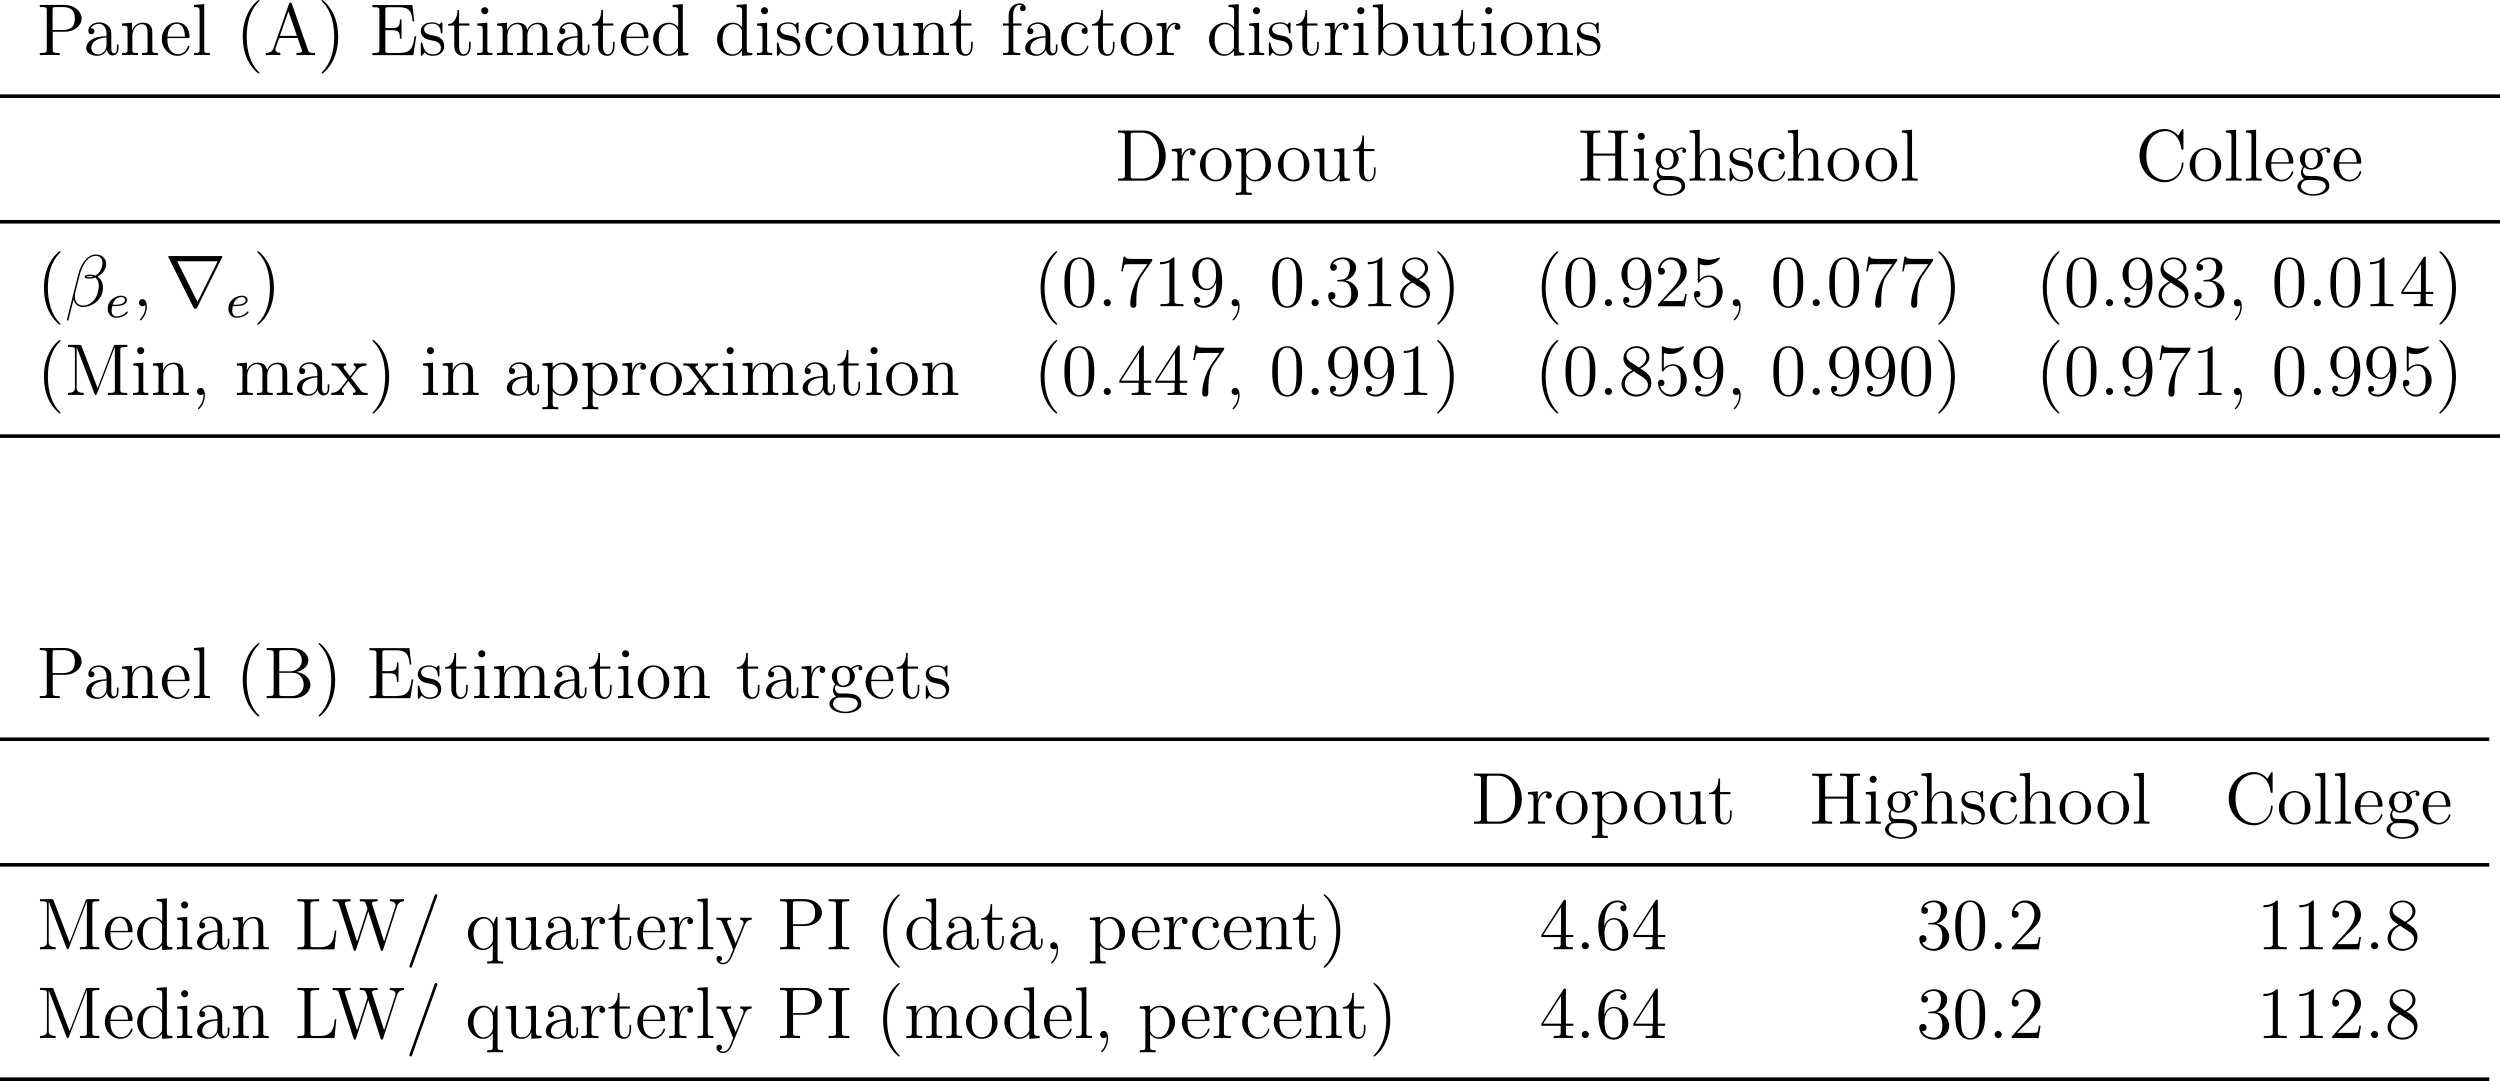 <?xml version='1.0' encoding='UTF-8'?>
<!-- This file was generated by dvisvgm 3.0.3 -->
<svg version='1.1' xmlns='http://www.w3.org/2000/svg' xmlns:xlink='http://www.w3.org/1999/xlink' width='569.528pt' height='246.258pt' viewBox='8.369 98.053 569.528 246.258'>
<defs>
<path id='g13-114' d='M9.385-8.07C9.385-8.165 9.313-8.165 9.122-8.165H.825C.634-8.165 .562-8.165 .562-8.07C.562-8.07 .562-8.034 .622-7.926L4.663 .179C4.746 .335 4.77 .395 4.973 .395S5.2 .335 5.284 .179L9.325-7.926C9.385-8.034 9.385-8.07 9.385-8.07ZM8.608-7.317L5.332-.729H5.32L2.032-7.317H8.608Z'/>
<path id='g15-101' d='M3.674-.829C3.674-.901 3.595-.956 3.547-.956S3.475-.933 3.435-.885C2.805-.143 1.913-.143 1.777-.143C1.196-.143 1.02-.638 1.02-1.084C1.02-1.323 1.092-1.682 1.124-1.817H1.602C1.777-1.817 2.375-1.825 2.798-1.977C3.491-2.216 3.515-2.694 3.515-2.813C3.515-3.26 3.092-3.515 2.574-3.515C1.674-3.515 .391-2.805 .391-1.395C.391-.582 .885 .08 1.761 .08C3.005 .08 3.674-.717 3.674-.829ZM3.196-2.813C3.196-2.04 1.889-2.04 1.554-2.04H1.188C1.443-3.013 2.168-3.292 2.574-3.292C2.893-3.292 3.196-3.132 3.196-2.813Z'/>
<path id='g16-12' d='M6.133-2.236C6.205-2.499 6.229-2.762 6.229-3.013C6.229-3.479 6.121-3.921 5.882-4.28C5.738-4.495 5.571-4.686 5.356-4.818C5.487-4.89 5.619-4.973 5.738-5.069C6.217-5.428 6.563-5.918 6.695-6.444C6.731-6.587 6.755-6.743 6.755-6.886C6.755-7.245 6.635-7.58 6.42-7.843C6.109-8.225 5.619-8.428 5.057-8.428C3.646-8.428 2.594-6.791 2.2-5.165L.347 2.2C.347 2.283 .395 2.319 .442 2.319H.514C.562 2.319 .598 2.295 .61 2.248L1.447-1.112C1.614-.383 2.152 .12 2.977 .12C3.646 .12 4.352-.108 4.961-.562C5.535-.992 5.978-1.602 6.133-2.236ZM5.392-2.283C5.26-1.722 4.985-1.16 4.519-.741C4.077-.335 3.515-.108 2.977-.108C2.128-.108 1.65-.777 1.65-1.626C1.65-1.817 1.674-2.02 1.722-2.236L2.451-5.129C2.821-6.635 3.742-8.201 5.057-8.201C5.464-8.201 5.798-8.022 5.99-7.711C6.097-7.532 6.145-7.317 6.145-7.089C6.145-6.898 6.109-6.695 6.061-6.492C5.942-6.037 5.738-5.583 5.356-5.236C5.26-5.153 5.141-5.069 5.033-4.997C4.794-5.093 4.531-5.141 4.244-5.141C3.838-5.141 3.347-5.141 3.276-4.854C3.276-4.818 3.264-4.77 3.264-4.77C3.264-4.507 3.73-4.507 4.125-4.507C4.411-4.507 4.71-4.555 4.997-4.663C5.165-4.531 5.296-4.364 5.38-4.172C5.499-3.921 5.547-3.634 5.547-3.335C5.547-3.001 5.487-2.642 5.392-2.283ZM4.686-4.83C4.507-4.77 4.316-4.734 4.136-4.734C3.885-4.734 3.515-4.734 3.539-4.806C3.563-4.914 3.945-4.914 4.232-4.914C4.4-4.914 4.543-4.89 4.686-4.83Z'/>
<path id='g16-59' d='M2.331 .048C2.331-.646 2.104-1.16 1.614-1.16C1.231-1.16 1.04-.849 1.04-.586S1.219 0 1.626 0C1.781 0 1.913-.048 2.02-.155C2.044-.179 2.068-.179 2.068-.179S2.092-.012 2.092 .048C2.092 .442 2.02 1.219 1.327 1.997C1.196 2.14 1.196 2.188 1.196 2.188C1.196 2.248 1.255 2.307 1.315 2.307C1.411 2.307 2.331 1.423 2.331 .048Z'/>
<path id='g19-40' d='M3.885 2.905C3.885 2.869 3.885 2.845 3.682 2.642C2.487 1.435 1.817-.538 1.817-2.977C1.817-5.296 2.379-7.293 3.766-8.703C3.885-8.811 3.885-8.835 3.885-8.871C3.885-8.942 3.826-8.966 3.778-8.966C3.622-8.966 2.642-8.106 2.056-6.934C1.447-5.727 1.172-4.447 1.172-2.977C1.172-1.913 1.339-.49 1.961 .789C2.666 2.224 3.646 3.001 3.778 3.001C3.826 3.001 3.885 2.977 3.885 2.905Z'/>
<path id='g19-41' d='M3.371-2.977C3.371-3.885 3.252-5.368 2.582-6.755C1.877-8.189 .897-8.966 .765-8.966C.717-8.966 .658-8.942 .658-8.871C.658-8.835 .658-8.811 .861-8.608C2.056-7.4 2.726-5.428 2.726-2.989C2.726-.669 2.164 1.327 .777 2.738C.658 2.845 .658 2.869 .658 2.905C.658 2.977 .717 3.001 .765 3.001C.921 3.001 1.901 2.14 2.487 .968C3.096-.251 3.371-1.542 3.371-2.977Z'/>
<use id='g37-40' xlink:href='#g34-40' transform='scale(.833)'/>
<use id='g37-41' xlink:href='#g34-41' transform='scale(.833)'/>
<use id='g37-44' xlink:href='#g34-44' transform='scale(.833)'/>
<use id='g37-46' xlink:href='#g34-46' transform='scale(.833)'/>
<use id='g37-47' xlink:href='#g34-47' transform='scale(.833)'/>
<use id='g37-48' xlink:href='#g34-48' transform='scale(.833)'/>
<use id='g37-49' xlink:href='#g34-49' transform='scale(.833)'/>
<use id='g37-50' xlink:href='#g34-50' transform='scale(.833)'/>
<use id='g37-51' xlink:href='#g34-51' transform='scale(.833)'/>
<use id='g37-52' xlink:href='#g34-52' transform='scale(.833)'/>
<use id='g37-53' xlink:href='#g34-53' transform='scale(.833)'/>
<use id='g37-54' xlink:href='#g34-54' transform='scale(.833)'/>
<use id='g37-55' xlink:href='#g34-55' transform='scale(.833)'/>
<use id='g37-56' xlink:href='#g34-56' transform='scale(.833)'/>
<use id='g37-57' xlink:href='#g34-57' transform='scale(.833)'/>
<use id='g37-65' xlink:href='#g34-65' transform='scale(.833)'/>
<use id='g37-66' xlink:href='#g34-66' transform='scale(.833)'/>
<use id='g37-67' xlink:href='#g34-67' transform='scale(.833)'/>
<use id='g37-68' xlink:href='#g34-68' transform='scale(.833)'/>
<use id='g37-69' xlink:href='#g34-69' transform='scale(.833)'/>
<use id='g37-72' xlink:href='#g34-72' transform='scale(.833)'/>
<use id='g37-73' xlink:href='#g34-73' transform='scale(.833)'/>
<use id='g37-76' xlink:href='#g34-76' transform='scale(.833)'/>
<use id='g37-77' xlink:href='#g34-77' transform='scale(.833)'/>
<use id='g37-80' xlink:href='#g34-80' transform='scale(.833)'/>
<use id='g37-87' xlink:href='#g34-87' transform='scale(.833)'/>
<use id='g37-97' xlink:href='#g34-97' transform='scale(.833)'/>
<use id='g37-98' xlink:href='#g34-98' transform='scale(.833)'/>
<use id='g37-99' xlink:href='#g34-99' transform='scale(.833)'/>
<use id='g37-100' xlink:href='#g34-100' transform='scale(.833)'/>
<use id='g37-101' xlink:href='#g34-101' transform='scale(.833)'/>
<use id='g37-102' xlink:href='#g34-102' transform='scale(.833)'/>
<use id='g37-103' xlink:href='#g34-103' transform='scale(.833)'/>
<use id='g37-104' xlink:href='#g34-104' transform='scale(.833)'/>
<use id='g37-105' xlink:href='#g34-105' transform='scale(.833)'/>
<use id='g37-108' xlink:href='#g34-108' transform='scale(.833)'/>
<use id='g37-109' xlink:href='#g34-109' transform='scale(.833)'/>
<use id='g37-110' xlink:href='#g34-110' transform='scale(.833)'/>
<use id='g37-111' xlink:href='#g34-111' transform='scale(.833)'/>
<use id='g37-112' xlink:href='#g34-112' transform='scale(.833)'/>
<use id='g37-113' xlink:href='#g34-113' transform='scale(.833)'/>
<use id='g37-114' xlink:href='#g34-114' transform='scale(.833)'/>
<use id='g37-115' xlink:href='#g34-115' transform='scale(.833)'/>
<use id='g37-116' xlink:href='#g34-116' transform='scale(.833)'/>
<use id='g37-117' xlink:href='#g34-117' transform='scale(.833)'/>
<use id='g37-120' xlink:href='#g34-120' transform='scale(.833)'/>
<use id='g37-121' xlink:href='#g34-121' transform='scale(.833)'/>
<path id='g34-40' d='M4.663 3.486C4.663 3.443 4.663 3.414 4.419 3.171C2.984 1.722 2.181-.646 2.181-3.572C2.181-6.355 2.855-8.751 4.519-10.444C4.663-10.573 4.663-10.602 4.663-10.645C4.663-10.731 4.591-10.76 4.533-10.76C4.347-10.76 3.171-9.727 2.468-8.321C1.736-6.872 1.406-5.337 1.406-3.572C1.406-2.295 1.607-.588 2.353 .947C3.199 2.668 4.376 3.601 4.533 3.601C4.591 3.601 4.663 3.572 4.663 3.486Z'/>
<path id='g34-41' d='M4.046-3.572C4.046-4.663 3.902-6.441 3.099-8.106C2.252-9.827 1.076-10.76 .918-10.76C.861-10.76 .789-10.731 .789-10.645C.789-10.602 .789-10.573 1.033-10.329C2.468-8.88 3.271-6.513 3.271-3.587C3.271-.803 2.597 1.592 .933 3.285C.789 3.414 .789 3.443 .789 3.486C.789 3.572 .861 3.601 .918 3.601C1.105 3.601 2.281 2.568 2.984 1.162C3.716-.301 4.046-1.851 4.046-3.572Z'/>
<path id='g34-44' d='M2.798 .057C2.798-.832 2.496-1.392 1.937-1.392C1.521-1.392 1.248-1.076 1.248-.703C1.248-.316 1.521 0 1.951 0C2.166 0 2.324-.1 2.41-.172C2.453-.215 2.482-.215 2.482-.215S2.511-.014 2.511 .057C2.511 .976 2.138 1.836 1.506 2.496C1.449 2.539 1.435 2.568 1.435 2.625C1.435 2.697 1.506 2.769 1.578 2.769C1.707 2.769 2.798 1.707 2.798 .057Z'/>
<path id='g34-46' d='M2.64-.703C2.64-1.09 2.31-1.392 1.951-1.392C1.535-1.392 1.248-1.062 1.248-.703C1.248-.273 1.607 0 1.937 0C2.324 0 2.64-.301 2.64-.703Z'/>
<path id='g34-47' d='M6.241-10.487C6.241-10.674 6.097-10.76 5.982-10.76C5.796-10.76 5.753-10.631 5.681-10.444L.846 3.07C.775 3.257 .775 3.314 .775 3.314C.775 3.472 .889 3.587 1.047 3.587C1.234 3.587 1.277 3.443 1.334 3.285L6.169-10.243C6.241-10.43 6.241-10.487 6.241-10.487Z'/>
<path id='g34-48' d='M6.427-4.591C6.427-5.782 6.355-6.944 5.839-8.034C5.251-9.225 4.218-9.54 3.515-9.54C2.683-9.54 1.664-9.124 1.133-7.933C.732-7.03 .588-6.14 .588-4.591C.588-3.199 .689-2.152 1.205-1.133C1.765-.043 2.754 .301 3.5 .301C4.749 .301 5.466-.445 5.882-1.277C6.398-2.353 6.427-3.759 6.427-4.591ZM5.337-4.763C5.337-3.802 5.337-2.711 5.179-1.836C4.906-.258 4.003 .014 3.5 .014C3.041 .014 2.109-.244 1.836-1.808C1.679-2.668 1.679-3.759 1.679-4.763C1.679-5.939 1.679-7.001 1.908-7.847C2.152-8.809 2.884-9.253 3.5-9.253C4.046-9.253 4.878-8.923 5.15-7.69C5.337-6.872 5.337-5.738 5.337-4.763Z'/>
<path id='g34-49' d='M5.882 0V-.416H5.437C4.175-.416 4.132-.588 4.132-1.105V-9.196C4.132-9.526 4.132-9.54 3.845-9.54C3.5-9.153 2.783-8.622 1.306-8.622V-8.206C1.635-8.206 2.353-8.206 3.142-8.579V-1.105C3.142-.588 3.099-.416 1.836-.416H1.392V0C1.779-.029 3.171-.029 3.644-.029S5.495-.029 5.882 0Z'/>
<path id='g34-50' d='M6.312-2.41H5.997C5.954-2.166 5.839-1.377 5.695-1.148C5.595-1.019 4.777-1.019 4.347-1.019H1.693C2.08-1.349 2.955-2.267 3.328-2.611C5.509-4.619 6.312-5.365 6.312-6.786C6.312-8.436 5.007-9.54 3.343-9.54S.703-8.12 .703-6.886C.703-6.155 1.334-6.155 1.377-6.155C1.679-6.155 2.052-6.37 2.052-6.829C2.052-7.23 1.779-7.503 1.377-7.503C1.248-7.503 1.219-7.503 1.176-7.489C1.449-8.464 2.224-9.124 3.156-9.124C4.376-9.124 5.122-8.106 5.122-6.786C5.122-5.566 4.419-4.505 3.601-3.587L.703-.344V0H5.939L6.312-2.41Z'/>
<path id='g34-51' d='M6.427-2.453C6.427-3.773 5.365-4.806 3.988-5.05C5.236-5.409 6.04-6.456 6.04-7.575C6.04-8.708 4.863-9.54 3.472-9.54C2.037-9.54 .976-8.665 .976-7.618C.976-7.044 1.42-6.929 1.635-6.929C1.937-6.929 2.281-7.144 2.281-7.575C2.281-8.034 1.937-8.235 1.621-8.235C1.535-8.235 1.506-8.235 1.463-8.22C2.008-9.196 3.357-9.196 3.429-9.196C3.902-9.196 4.835-8.981 4.835-7.575C4.835-7.302 4.792-6.499 4.376-5.882C3.945-5.251 3.457-5.208 3.07-5.193L2.64-5.15C2.396-5.136 2.338-5.122 2.338-4.992C2.338-4.849 2.41-4.849 2.668-4.849H3.328C4.548-4.849 5.093-3.845 5.093-2.468C5.093-.588 4.117-.086 3.414-.086C2.726-.086 1.549-.416 1.133-1.363C1.592-1.291 2.008-1.549 2.008-2.066C2.008-2.482 1.707-2.769 1.306-2.769C.961-2.769 .588-2.568 .588-2.023C.588-.746 1.865 .301 3.457 .301C5.165 .301 6.427-1.004 6.427-2.453Z'/>
<path id='g34-52' d='M6.628-2.396V-2.812H5.179V-9.339C5.179-9.612 5.179-9.684 4.978-9.684C4.863-9.684 4.82-9.684 4.706-9.512L.387-2.812V-2.396H4.16V-1.09C4.16-.56 4.132-.416 3.084-.416H2.798V0C3.127-.029 4.261-.029 4.663-.029S6.212-.029 6.542 0V-.416H6.255C5.222-.416 5.179-.56 5.179-1.09V-2.396H6.628ZM4.232-2.812H.746L4.232-8.22V-2.812Z'/>
<path id='g34-53' d='M6.312-2.884C6.312-4.591 5.165-6.011 3.658-6.011C2.841-6.011 2.209-5.652 1.836-5.251V-8.22C2.453-8.02 2.955-8.005 3.113-8.005C4.734-8.005 5.767-9.196 5.767-9.397C5.767-9.454 5.738-9.526 5.652-9.526C5.652-9.526 5.595-9.526 5.466-9.468C4.663-9.124 3.974-9.081 3.601-9.081C2.654-9.081 1.98-9.368 1.707-9.483C1.607-9.526 1.564-9.526 1.564-9.526C1.449-9.526 1.449-9.44 1.449-9.21V-4.949C1.449-4.691 1.449-4.605 1.621-4.605C1.693-4.605 1.707-4.619 1.851-4.792C2.252-5.38 2.927-5.724 3.644-5.724C4.404-5.724 4.777-5.021 4.892-4.777C5.136-4.218 5.15-3.515 5.15-2.97S5.15-1.607 4.749-.961C4.433-.445 3.873-.086 3.242-.086C2.295-.086 1.363-.732 1.105-1.779C1.176-1.75 1.262-1.736 1.334-1.736C1.578-1.736 1.965-1.879 1.965-2.367C1.965-2.769 1.693-2.998 1.334-2.998C1.076-2.998 .703-2.869 .703-2.31C.703-1.09 1.679 .301 3.271 .301C4.892 .301 6.312-1.062 6.312-2.884Z'/>
<path id='g34-54' d='M6.427-2.927C6.427-4.835 5.093-6.111 3.658-6.111C2.381-6.111 1.908-5.007 1.765-4.605V-4.992C1.765-8.622 3.529-9.196 4.304-9.196C4.82-9.196 5.337-9.038 5.609-8.608C5.437-8.608 4.892-8.608 4.892-8.02C4.892-7.704 5.107-7.431 5.48-7.431C5.839-7.431 6.083-7.647 6.083-8.063C6.083-8.809 5.538-9.54 4.29-9.54C2.482-9.54 .588-7.69 .588-4.533C.588-.588 2.31 .301 3.529 .301C5.093 .301 6.427-1.062 6.427-2.927ZM5.251-2.941C5.251-2.209 5.251-1.564 4.978-1.019C4.619-.33 4.103-.086 3.529-.086C2.625-.086 2.195-.889 2.066-1.191C1.937-1.564 1.793-2.267 1.793-3.271C1.793-4.404 2.31-5.825 3.601-5.825C4.39-5.825 4.806-5.294 5.021-4.806C5.251-4.275 5.251-3.558 5.251-2.941Z'/>
<path id='g34-55' d='M6.814-8.909V-9.239H3.357C1.621-9.239 1.592-9.425 1.535-9.698H1.219L.775-6.829H1.09C1.133-7.087 1.262-7.976 1.449-8.134C1.564-8.22 2.64-8.22 2.841-8.22H5.882L4.361-6.04C3.974-5.48 2.525-3.127 2.525-.43C2.525-.273 2.525 .301 3.113 .301C3.716 .301 3.716-.258 3.716-.445V-1.162C3.716-3.3 4.06-4.964 4.734-5.925L6.814-8.909Z'/>
<path id='g34-56' d='M6.427-2.381C6.427-3.845 5.394-4.49 4.275-5.179C4.992-5.566 6.04-6.226 6.04-7.431C6.04-8.679 4.835-9.54 3.515-9.54C2.095-9.54 .976-8.493 .976-7.187C.976-6.7 1.119-6.212 1.521-5.724C1.679-5.538 1.693-5.523 2.697-4.82C1.306-4.175 .588-3.214 .588-2.166C.588-.646 2.037 .301 3.5 .301C5.093 .301 6.427-.875 6.427-2.381ZM5.452-7.417C5.452-6.542 4.82-5.839 3.988-5.38L2.324-6.47C2.138-6.599 1.564-6.972 1.564-7.675C1.564-8.608 2.539-9.196 3.5-9.196C4.533-9.196 5.452-8.45 5.452-7.417ZM5.767-1.922C5.767-.832 4.663-.086 3.515-.086C2.295-.086 1.248-.976 1.248-2.166C1.248-3.285 2.066-4.189 2.998-4.619L4.734-3.486C5.107-3.242 5.767-2.798 5.767-1.922Z'/>
<path id='g34-57' d='M6.427-4.72C6.427-8.579 4.82-9.54 3.558-9.54C1.98-9.54 .588-8.22 .588-6.327S1.922-3.142 3.357-3.142C4.419-3.142 4.964-3.917 5.251-4.648V-4.175C5.251-.789 3.744-.086 2.884-.086C2.539-.086 1.779-.129 1.42-.631H1.506C1.607-.603 2.123-.689 2.123-1.219C2.123-1.535 1.908-1.808 1.535-1.808S.933-1.564 .933-1.191C.933-.301 1.65 .301 2.898 .301C4.691 .301 6.427-1.607 6.427-4.72ZM5.222-6.011C5.222-4.806 4.677-3.429 3.414-3.429C2.511-3.429 2.123-4.16 1.994-4.433C1.765-4.978 1.765-5.667 1.765-6.312C1.765-7.116 1.765-7.804 2.138-8.393C2.396-8.78 2.783-9.196 3.558-9.196C4.376-9.196 4.792-8.479 4.935-8.149C5.222-7.446 5.222-6.226 5.222-6.011Z'/>
<path id='g34-65' d='M10.071 0V-.416C9.139-.416 8.88-.416 8.679-1.004L5.552-9.985C5.495-10.157 5.466-10.243 5.265-10.243S5.036-10.2 4.964-9.971L1.965-1.392C1.765-.803 1.363-.43 .445-.416V0L1.822-.029C2.224-.029 2.912-.029 3.285 0V-.416C2.683-.43 2.324-.732 2.324-1.133C2.324-1.219 2.324-1.248 2.396-1.435L3.056-3.343H6.671L7.46-1.09C7.532-.918 7.532-.889 7.532-.846C7.532-.416 6.8-.416 6.441-.416V0C6.771-.029 7.905-.029 8.306-.029S9.741-.029 10.071 0ZM6.528-3.759H3.199L4.863-8.536L6.528-3.759Z'/>
<path id='g34-66' d='M9.153-2.625C9.153-3.787 8.106-4.935 6.398-5.122C7.761-5.38 8.751-6.298 8.751-7.374C8.751-8.608 7.503-9.798 5.624-9.798H.617V-9.382H.904C1.937-9.382 1.98-9.239 1.98-8.708V-1.09C1.98-.56 1.937-.416 .904-.416H.617V0H6.011C7.862 0 9.153-1.248 9.153-2.625ZM7.489-7.374C7.489-6.427 6.743-5.236 5.15-5.236H3.07V-8.809C3.07-9.282 3.099-9.382 3.73-9.382H5.538C6.972-9.382 7.489-8.149 7.489-7.374ZM7.847-2.64C7.847-1.478 6.972-.416 5.566-.416H3.73C3.099-.416 3.07-.516 3.07-.99V-4.949H5.753C7.13-4.949 7.847-3.744 7.847-2.64Z'/>
<path id='g34-67' d='M9.354-3.328C9.354-3.486 9.354-3.572 9.196-3.572C9.052-3.572 9.038-3.5 9.038-3.4C8.909-1.119 7.245-.115 5.853-.115C4.849-.115 2.109-.717 2.109-4.906C2.109-9.052 4.806-9.684 5.839-9.684C7.345-9.684 8.665-8.407 8.952-6.255C8.981-6.083 8.981-6.04 9.153-6.04C9.354-6.04 9.354-6.083 9.354-6.37V-9.77C9.354-10.028 9.354-10.1 9.21-10.1C9.124-10.1 9.11-10.071 9.024-9.928L8.321-8.794C7.675-9.598 6.7-10.1 5.667-10.1C3.041-10.1 .775-7.833 .775-4.906C.775-1.937 3.07 .301 5.667 .301C8.02 .301 9.354-1.75 9.354-3.328Z'/>
<path id='g34-68' d='M9.942-4.806C9.942-7.575 8.005-9.798 5.624-9.798H.603V-9.382H.889C1.922-9.382 1.965-9.239 1.965-8.708V-1.09C1.965-.56 1.922-.416 .889-.416H.603V0H5.624C8.02 0 9.942-2.152 9.942-4.806ZM8.636-4.82C8.636-4.017 8.622-2.668 7.804-1.607C7.331-1.004 6.47-.416 5.265-.416H3.759C3.127-.416 3.099-.516 3.099-.99V-8.809C3.099-9.282 3.127-9.382 3.759-9.382H5.265C6.456-9.382 7.403-8.809 7.991-7.862C8.636-6.843 8.636-5.394 8.636-4.82Z'/>
<path id='g34-69' d='M9.153-3.673H8.837C8.493-1.435 8.149-.416 5.724-.416H3.773C3.142-.416 3.113-.516 3.113-.99V-4.863H4.419C5.796-4.863 5.954-4.419 5.954-3.185H6.269V-6.958H5.954C5.954-5.724 5.796-5.279 4.419-5.279H3.113V-8.78C3.113-9.253 3.142-9.354 3.773-9.354H5.681C7.79-9.354 8.235-8.636 8.45-6.571H8.766L8.393-9.77H.588V-9.354H.875C1.908-9.354 1.951-9.21 1.951-8.679V-1.09C1.951-.56 1.908-.416 .875-.416H.588V0H8.579L9.153-3.673Z'/>
<path id='g34-72' d='M9.928 0V-.416H9.641C8.608-.416 8.565-.56 8.565-1.09V-8.708C8.565-9.239 8.608-9.382 9.641-9.382H9.928V-9.798C9.583-9.77 8.407-9.77 7.991-9.77C7.56-9.77 6.384-9.77 6.04-9.798V-9.382H6.327C7.36-9.382 7.403-9.239 7.403-8.708V-5.308H3.113V-8.708C3.113-9.239 3.156-9.382 4.189-9.382H4.476V-9.798C4.132-9.77 2.955-9.77 2.539-9.77C2.109-9.77 .933-9.77 .588-9.798V-9.382H.875C1.908-9.382 1.951-9.239 1.951-8.708V-1.09C1.951-.56 1.908-.416 .875-.416H.588V0C.933-.029 2.109-.029 2.525-.029C2.955-.029 4.132-.029 4.476 0V-.416H4.189C3.156-.416 3.113-.56 3.113-1.09V-4.892H7.403V-1.09C7.403-.56 7.36-.416 6.327-.416H6.04V0C6.384-.029 7.56-.029 7.976-.029C8.407-.029 9.583-.029 9.928 0Z'/>
<path id='g34-73' d='M4.548 0V-.416H4.232C3.156-.416 3.113-.56 3.113-1.09V-8.708C3.113-9.239 3.156-9.382 4.232-9.382H4.548V-9.798C4.203-9.77 2.97-9.77 2.539-9.77S.861-9.77 .516-9.798V-9.382H.832C1.908-9.382 1.951-9.239 1.951-8.708V-1.09C1.951-.56 1.908-.416 .832-.416H.516V0C.861-.029 2.095-.029 2.525-.029S4.203-.029 4.548 0Z'/>
<path id='g34-76' d='M8.177-3.673H7.862C7.718-2.238 7.532-.416 5.021-.416H3.773C3.142-.416 3.113-.516 3.113-.99V-8.694C3.113-9.21 3.142-9.382 4.39-9.382H4.82V-9.798C4.404-9.77 3.142-9.77 2.64-9.77C2.209-9.77 .933-9.77 .588-9.798V-9.382H.875C1.908-9.382 1.951-9.239 1.951-8.708V-1.09C1.951-.56 1.908-.416 .875-.416H.588V0H7.804L8.177-3.673Z'/>
<path id='g34-77' d='M12.223 0V-.416H11.936C10.903-.416 10.86-.56 10.86-1.09V-8.708C10.86-9.239 10.903-9.382 11.936-9.382H12.223V-9.798H9.999C9.684-9.798 9.669-9.784 9.555-9.512L6.427-1.349L3.3-9.526C3.199-9.798 3.185-9.798 2.855-9.798H.631V-9.382H.918C1.951-9.382 1.994-9.239 1.994-8.708V-1.478C1.994-1.09 1.994-.416 .631-.416V0C1.004-.029 1.765-.029 2.166-.029S3.328-.029 3.701 0V-.416C2.338-.416 2.338-1.09 2.338-1.478V-9.311H2.353L5.81-.273C5.868-.115 5.911 0 6.054 0C6.183 0 6.212-.072 6.298-.287L9.784-9.382H9.798V-1.09C9.798-.56 9.755-.416 8.722-.416H8.436V0C8.766-.029 9.913-.029 10.329-.029S11.893-.029 12.223 0Z'/>
<path id='g34-80' d='M8.766-7.144C8.766-8.536 7.374-9.798 5.437-9.798H.603V-9.382H.889C1.922-9.382 1.965-9.239 1.965-8.708V-1.09C1.965-.56 1.922-.416 .889-.416H.603V0C.947-.029 2.123-.029 2.539-.029C2.97-.029 4.146-.029 4.49 0V-.416H4.203C3.171-.416 3.127-.56 3.127-1.09V-4.562H5.552C7.23-4.562 8.766-5.695 8.766-7.144ZM7.431-7.144C7.431-6.542 7.431-4.906 5.093-4.906H3.099V-8.809C3.099-9.282 3.127-9.382 3.759-9.382H5.107C7.431-9.382 7.431-7.761 7.431-7.144Z'/>
<path id='g34-87' d='M14.174-9.382V-9.798C13.557-9.77 13.528-9.77 12.897-9.77C12.524-9.77 11.75-9.77 11.405-9.798V-9.382C12.28-9.368 12.539-8.909 12.539-8.622C12.539-8.55 12.496-8.436 12.467-8.335L10.286-1.535L7.962-8.751C7.948-8.794 7.919-8.909 7.919-8.952C7.919-9.382 8.679-9.382 9.024-9.382V-9.798C8.679-9.77 7.618-9.77 7.202-9.77S5.911-9.77 5.538-9.798V-9.382C6.298-9.382 6.499-9.339 6.657-9.081C6.757-8.895 6.857-8.45 7.044-7.933L4.992-1.535L2.697-8.679C2.625-8.88 2.625-8.909 2.625-8.952C2.625-9.382 3.357-9.382 3.73-9.382V-9.798C3.4-9.77 2.31-9.77 1.908-9.77C1.492-9.77 .617-9.77 .244-9.798V-9.382C1.019-9.382 1.291-9.382 1.463-8.837L4.304 .029C4.376 .244 4.433 .301 4.562 .301C4.677 .301 4.749 .258 4.82 .043L7.202-7.403L9.598 .043C9.669 .258 9.741 .301 9.856 .301C9.985 .301 10.042 .244 10.114 .029L12.811-8.393C13.041-9.081 13.457-9.368 14.174-9.382Z'/>
<path id='g34-97' d='M6.8-1.277V-2.08H6.484V-1.277C6.484-.459 6.14-.344 5.939-.344C5.394-.344 5.394-1.105 5.394-1.32V-3.83C5.394-4.605 5.394-5.179 4.763-5.738C4.261-6.198 3.615-6.398 2.984-6.398C1.808-6.398 .904-5.624 .904-4.691C.904-4.275 1.176-4.074 1.506-4.074C1.851-4.074 2.095-4.318 2.095-4.663C2.095-5.251 1.578-5.251 1.363-5.251C1.693-5.853 2.381-6.111 2.955-6.111C3.615-6.111 4.462-5.566 4.462-4.275V-3.701C1.578-3.658 .488-2.453 .488-1.349C.488-.215 1.808 .143 2.683 .143C3.63 .143 4.275-.43 4.548-1.119C4.605-.445 5.05 .072 5.667 .072C5.968 .072 6.8-.129 6.8-1.277ZM4.462-2.023C4.462-.617 3.414-.143 2.798-.143C2.095-.143 1.506-.66 1.506-1.349C1.506-3.242 3.945-3.414 4.462-3.443V-2.023Z'/>
<path id='g34-98' d='M7.288-3.099C7.288-4.921 5.939-6.327 4.347-6.327C3.558-6.327 2.884-5.968 2.396-5.365V-9.956L.402-9.798V-9.382C1.377-9.382 1.492-9.282 1.492-8.579V0H1.808L2.324-.933C2.654-.402 3.271 .143 4.189 .143C5.839 .143 7.288-1.248 7.288-3.099ZM6.198-3.113C6.198-2.152 6.054-1.549 5.71-1.033C5.423-.588 4.849-.143 4.132-.143C3.357-.143 2.855-.646 2.611-1.033C2.425-1.334 2.425-1.392 2.425-1.635V-4.591C2.425-4.849 2.425-4.878 2.582-5.107C2.927-5.624 3.558-6.04 4.261-6.04C4.691-6.04 6.198-5.868 6.198-3.113Z'/>
<path id='g34-99' d='M5.825-1.707C5.825-1.836 5.724-1.836 5.681-1.836C5.552-1.836 5.538-1.793 5.495-1.621C5.179-.603 4.404-.172 3.63-.172C2.754-.172 1.592-.933 1.592-3.113C1.592-5.495 2.812-6.083 3.529-6.083C4.074-6.083 4.863-5.868 5.193-5.308C5.021-5.308 4.49-5.308 4.49-4.72C4.49-4.376 4.734-4.132 5.079-4.132C5.409-4.132 5.681-4.333 5.681-4.749C5.681-5.71 4.677-6.398 3.515-6.398C1.836-6.398 .502-4.906 .502-3.099C.502-1.262 1.879 .143 3.5 .143C5.394 .143 5.825-1.578 5.825-1.707Z'/>
<path id='g34-100' d='M7.388 0V-.416C6.413-.416 6.298-.516 6.298-1.219V-9.956L4.304-9.798V-9.382C5.279-9.382 5.394-9.282 5.394-8.579V-5.409C5.093-5.825 4.476-6.327 3.601-6.327C1.937-6.327 .502-4.921 .502-3.084C.502-1.262 1.865 .143 3.443 .143C4.533 .143 5.165-.574 5.365-.846V.143L7.388 0ZM5.365-1.679C5.365-1.42 5.365-1.377 5.165-1.062C4.82-.56 4.232-.143 3.515-.143C3.142-.143 1.592-.287 1.592-3.07C1.592-4.103 1.765-4.677 2.08-5.15C2.367-5.595 2.941-6.04 3.658-6.04C4.548-6.04 5.05-5.394 5.193-5.165C5.365-4.921 5.365-4.892 5.365-4.634V-1.679Z'/>
<path id='g34-101' d='M5.839-1.707C5.839-1.793 5.767-1.851 5.681-1.851C5.566-1.851 5.538-1.779 5.509-1.707C5.136-.502 4.175-.172 3.572-.172S1.521-.574 1.521-3.056V-3.328H5.495C5.81-3.328 5.839-3.328 5.839-3.601C5.839-5.05 5.064-6.398 3.328-6.398C1.693-6.398 .43-4.921 .43-3.142C.43-1.248 1.894 .143 3.486 .143C5.193 .143 5.839-1.406 5.839-1.707ZM4.949-3.601H1.535C1.65-5.853 2.912-6.111 3.314-6.111C4.849-6.111 4.935-4.089 4.949-3.601Z'/>
<path id='g34-102' d='M4.906-9.153C4.906-9.684 4.39-10.1 3.701-10.1C2.697-10.1 1.564-9.325 1.564-7.862V-6.183H.445V-5.767H1.564V-1.062C1.564-.416 1.406-.416 .473-.416V0C.875-.029 1.664-.029 2.095-.029C2.482-.029 3.5-.029 3.83 0V-.416H3.544C2.496-.416 2.468-.574 2.468-1.09V-5.767H4.089V-6.183H2.439V-7.862C2.439-9.153 3.099-9.813 3.687-9.813C3.802-9.813 4.017-9.784 4.189-9.698C4.132-9.684 3.773-9.555 3.773-9.139C3.773-8.809 4.003-8.579 4.333-8.579C4.677-8.579 4.906-8.809 4.906-9.153Z'/>
<path id='g34-103' d='M6.814-5.825C6.814-6.083 6.614-6.484 6.111-6.484C5.365-6.484 4.806-6.025 4.605-5.81C4.175-6.14 3.673-6.327 3.127-6.327C1.836-6.327 .875-5.351 .875-4.246C.875-3.429 1.377-2.898 1.521-2.769C1.349-2.554 1.09-2.138 1.09-1.578C1.09-.746 1.592-.387 1.707-.316C1.047-.129 .387 .387 .387 1.133C.387 2.123 1.736 2.941 3.5 2.941C5.208 2.941 6.628 2.181 6.628 1.105C6.628 .746 6.528-.1 5.667-.545C4.935-.918 4.218-.918 2.984-.918C2.109-.918 2.008-.918 1.75-1.191C1.607-1.334 1.478-1.607 1.478-1.908C1.478-2.152 1.564-2.396 1.707-2.597C2.381-2.152 2.955-2.152 3.113-2.152C4.404-2.152 5.365-3.127 5.365-4.232C5.365-4.619 5.251-5.165 4.792-5.624C5.351-6.198 6.025-6.198 6.097-6.198C6.155-6.198 6.226-6.198 6.284-6.169C6.14-6.111 6.068-5.968 6.068-5.81C6.068-5.609 6.212-5.437 6.441-5.437C6.556-5.437 6.814-5.509 6.814-5.825ZM4.376-4.246C4.376-3.988 4.376-3.4 4.132-3.013C3.859-2.597 3.429-2.453 3.127-2.453C1.865-2.453 1.865-3.902 1.865-4.232C1.865-4.49 1.865-5.079 2.109-5.466C2.381-5.882 2.812-6.025 3.113-6.025C4.376-6.025 4.376-4.576 4.376-4.246ZM5.925 1.119C5.925 1.965 4.835 2.64 3.515 2.64C2.138 2.64 1.09 1.937 1.09 1.119C1.09 1.004 1.119 .445 1.664 .072C1.98-.129 2.109-.129 3.113-.129C4.304-.129 5.925-.129 5.925 1.119Z'/>
<path id='g34-104' d='M7.474 0V-.416C6.757-.416 6.398-.416 6.384-.846V-3.486C6.384-4.82 6.384-5.222 6.054-5.681C5.638-6.241 4.964-6.327 4.476-6.327C3.242-6.327 2.668-5.394 2.468-4.949H2.453V-9.956L.459-9.798V-9.382C1.435-9.382 1.549-9.282 1.549-8.579V-1.062C1.549-.416 1.392-.416 .459-.416V0C.832-.029 1.607-.029 2.008-.029C2.425-.029 3.199-.029 3.572 0V-.416C2.654-.416 2.482-.416 2.482-1.062V-3.73C2.482-5.236 3.472-6.04 4.361-6.04S5.452-5.308 5.452-4.433V-1.062C5.452-.416 5.294-.416 4.361-.416V0C4.734-.029 5.509-.029 5.911-.029C6.327-.029 7.101-.029 7.474 0Z'/>
<path id='g34-105' d='M3.457 0V-.416C2.525-.416 2.468-.488 2.468-1.047V-6.327L.516-6.169V-5.753C1.435-5.753 1.564-5.667 1.564-4.964V-1.062C1.564-.416 1.406-.416 .473-.416V0C.875-.029 1.564-.029 1.98-.029C2.138-.029 2.97-.029 3.457 0ZM2.654-8.665C2.654-9.095 2.31-9.368 1.965-9.368C1.564-9.368 1.262-9.052 1.262-8.665C1.262-8.292 1.578-7.976 1.951-7.976C2.381-7.976 2.654-8.321 2.654-8.665Z'/>
<path id='g34-108' d='M3.558 0V-.416C2.64-.416 2.468-.416 2.468-1.062V-9.956L.473-9.798V-9.382C1.449-9.382 1.564-9.282 1.564-8.579V-1.062C1.564-.416 1.406-.416 .473-.416V0C.875-.029 1.578-.029 2.008-.029S3.156-.029 3.558 0Z'/>
<path id='g34-109' d='M11.377 0V-.416C10.659-.416 10.301-.416 10.286-.846V-3.486C10.286-4.82 10.286-5.222 9.956-5.681C9.54-6.241 8.866-6.327 8.378-6.327C7.187-6.327 6.585-5.466 6.355-4.906C6.155-6.011 5.38-6.327 4.476-6.327C3.084-6.327 2.539-5.136 2.425-4.849H2.41V-6.327L.459-6.169V-5.753C1.435-5.753 1.549-5.652 1.549-4.949V-1.062C1.549-.416 1.392-.416 .459-.416V0C.832-.029 1.607-.029 2.008-.029C2.425-.029 3.199-.029 3.572 0V-.416C2.654-.416 2.482-.416 2.482-1.062V-3.73C2.482-5.236 3.472-6.04 4.361-6.04S5.452-5.308 5.452-4.433V-1.062C5.452-.416 5.294-.416 4.361-.416V0C4.734-.029 5.509-.029 5.911-.029C6.327-.029 7.101-.029 7.474 0V-.416C6.556-.416 6.384-.416 6.384-1.062V-3.73C6.384-5.236 7.374-6.04 8.263-6.04S9.354-5.308 9.354-4.433V-1.062C9.354-.416 9.196-.416 8.263-.416V0C8.636-.029 9.411-.029 9.813-.029C10.229-.029 11.004-.029 11.377 0Z'/>
<path id='g34-110' d='M7.474 0V-.416C6.757-.416 6.398-.416 6.384-.846V-3.486C6.384-4.82 6.384-5.222 6.054-5.681C5.638-6.241 4.964-6.327 4.476-6.327C3.084-6.327 2.539-5.136 2.425-4.849H2.41V-6.327L.459-6.169V-5.753C1.435-5.753 1.549-5.652 1.549-4.949V-1.062C1.549-.416 1.392-.416 .459-.416V0C.832-.029 1.607-.029 2.008-.029C2.425-.029 3.199-.029 3.572 0V-.416C2.654-.416 2.482-.416 2.482-1.062V-3.73C2.482-5.236 3.472-6.04 4.361-6.04S5.452-5.308 5.452-4.433V-1.062C5.452-.416 5.294-.416 4.361-.416V0C4.734-.029 5.509-.029 5.911-.029C6.327-.029 7.101-.029 7.474 0Z'/>
<path id='g34-111' d='M6.585-3.07C6.585-4.921 5.179-6.398 3.515-6.398C1.793-6.398 .43-4.878 .43-3.07C.43-1.234 1.865 .143 3.5 .143C5.193 .143 6.585-1.262 6.585-3.07ZM5.495-3.199C5.495-2.697 5.495-1.808 5.122-1.133C4.72-.445 4.06-.172 3.515-.172C2.984-.172 2.338-.402 1.922-1.105C1.535-1.75 1.521-2.597 1.521-3.199C1.521-3.744 1.521-4.619 1.965-5.265C2.367-5.882 2.998-6.111 3.5-6.111C4.06-6.111 4.663-5.853 5.05-5.294C5.495-4.634 5.495-3.73 5.495-3.199Z'/>
<path id='g34-112' d='M7.288-3.099C7.288-4.921 5.939-6.327 4.376-6.327C3.113-6.327 2.439-5.423 2.396-5.365V-6.327L.402-6.169V-5.753C1.406-5.753 1.492-5.652 1.492-5.021V1.722C1.492 2.367 1.334 2.367 .402 2.367V2.783C.775 2.754 1.549 2.754 1.951 2.754C2.367 2.754 3.142 2.754 3.515 2.783V2.367C2.597 2.367 2.425 2.367 2.425 1.722V-.775C2.683-.416 3.271 .143 4.189 .143C5.839 .143 7.288-1.248 7.288-3.099ZM6.198-3.099C6.198-1.392 5.222-.143 4.117-.143C3.673-.143 3.257-.33 2.97-.603C2.64-.933 2.425-1.219 2.425-1.621V-4.576C2.425-4.849 2.425-4.863 2.582-5.093C3.013-5.738 3.716-6.011 4.261-6.011C5.337-6.011 6.198-4.706 6.198-3.099Z'/>
<path id='g34-113' d='M7.388 2.783V2.367C6.47 2.367 6.298 2.367 6.298 1.722V-6.327H6.011L5.48-4.992C5.222-5.538 4.663-6.327 3.572-6.327C1.994-6.327 .502-4.978 .502-3.084C.502-1.262 1.879 .143 3.443 .143C4.218 .143 4.849-.215 5.365-.933V1.722C5.365 2.367 5.208 2.367 4.275 2.367V2.783C4.648 2.754 5.423 2.754 5.825 2.754C6.241 2.754 7.015 2.754 7.388 2.783ZM5.394-1.922C5.394-1.463 5.136-1.047 4.806-.717C4.29-.187 3.744-.143 3.529-.143C2.439-.143 1.592-1.492 1.592-3.084C1.592-4.806 2.597-6.011 3.658-6.011C4.792-6.011 5.394-4.777 5.394-4.031V-1.922Z'/>
<path id='g34-114' d='M5.064-5.495C5.064-5.925 4.677-6.327 4.06-6.327C2.841-6.327 2.425-5.007 2.338-4.734H2.324V-6.327L.402-6.169V-5.753C1.377-5.753 1.492-5.652 1.492-4.949V-1.062C1.492-.416 1.334-.416 .402-.416V0C.803-.029 1.592-.029 2.023-.029C2.41-.029 3.429-.029 3.759 0V-.416H3.472C2.425-.416 2.396-.574 2.396-1.09V-3.343C2.396-4.734 2.97-6.04 4.074-6.04C4.189-6.04 4.218-6.04 4.275-6.025C4.16-5.968 3.931-5.882 3.931-5.495C3.931-5.079 4.261-4.921 4.49-4.921C4.777-4.921 5.064-5.107 5.064-5.495Z'/>
<path id='g34-115' d='M5.05-1.822C5.05-2.597 4.576-3.056 4.447-3.185C3.931-3.63 3.544-3.716 2.597-3.888C2.166-3.974 1.119-4.175 1.119-5.036C1.119-5.48 1.42-6.14 2.711-6.14C4.275-6.14 4.361-4.806 4.39-4.361C4.404-4.246 4.505-4.246 4.548-4.246C4.706-4.246 4.706-4.318 4.706-4.576V-6.068C4.706-6.327 4.706-6.398 4.562-6.398C4.447-6.398 4.175-6.083 4.074-5.954C3.63-6.312 3.185-6.398 2.726-6.398C.99-6.398 .473-5.452 .473-4.663C.473-4.505 .473-4.003 1.019-3.5C1.478-3.099 1.965-2.998 2.625-2.869C3.414-2.711 3.601-2.668 3.96-2.381C4.218-2.166 4.404-1.851 4.404-1.449C4.404-.832 4.046-.143 2.783-.143C1.836-.143 1.148-.689 .832-2.123C.775-2.381 .76-2.41 .76-2.41C.732-2.468 .674-2.468 .631-2.468C.473-2.468 .473-2.396 .473-2.138V-.187C.473 .072 .473 .143 .617 .143C.689 .143 .703 .129 .947-.172C1.019-.273 1.019-.301 1.234-.531C1.779 .143 2.554 .143 2.798 .143C4.304 .143 5.05-.689 5.05-1.822Z'/>
<path id='g34-116' d='M4.677-1.779V-2.597H4.361V-1.808C4.361-.775 3.945-.172 3.386-.172C2.41-.172 2.41-1.506 2.41-1.75V-5.767H4.433V-6.183H2.41V-8.823H2.095C2.08-7.474 1.564-6.097 .258-6.054V-5.767H1.478V-1.779C1.478-.187 2.539 .143 3.3 .143C4.203 .143 4.677-.746 4.677-1.779Z'/>
<path id='g34-117' d='M7.474 0V-.416C6.499-.416 6.384-.516 6.384-1.219V-6.327L4.361-6.169V-5.753C5.337-5.753 5.452-5.652 5.452-4.949V-2.381C5.452-1.162 4.806-.143 3.73-.143C2.554-.143 2.482-.818 2.482-1.578V-6.327L.459-6.169V-5.753C1.549-5.753 1.549-5.71 1.549-4.433V-2.281C1.549-1.392 1.549-.875 1.98-.402C2.324-.029 2.912 .143 3.644 .143C3.888 .143 4.347 .143 4.835-.273C5.251-.603 5.48-1.148 5.48-1.148V.143L7.474 0Z'/>
<path id='g34-120' d='M7.259 0V-.416C6.499-.416 6.241-.445 5.896-.904L4.017-3.386C4.433-3.931 5.036-4.706 5.308-5.007C5.896-5.667 6.571-5.767 7.03-5.767V-6.183C6.413-6.155 6.384-6.155 5.825-6.155L4.533-6.183V-5.767C4.72-5.738 4.949-5.652 4.949-5.322C4.949-5.079 4.82-4.921 4.734-4.806L3.816-3.644L2.697-5.122C2.654-5.179 2.568-5.308 2.568-5.409C2.568-5.495 2.64-5.753 3.07-5.767V-6.183C2.711-6.155 1.98-6.155 1.592-6.155L.215-6.183V-5.767C.947-5.767 1.219-5.738 1.521-5.351L3.199-3.156C3.228-3.127 3.285-3.041 3.285-2.998S2.166-1.549 2.023-1.363C1.392-.588 .76-.43 .143-.416V0C.689-.029 .717-.029 1.334-.029L2.625 0V-.416C2.281-.459 2.224-.674 2.224-.875C2.224-1.105 2.324-1.219 2.468-1.406L3.5-2.74L4.677-1.205C4.921-.889 4.921-.861 4.921-.775C4.921-.66 4.806-.43 4.419-.416V0C4.792-.029 5.495-.029 5.896-.029L7.259 0Z'/>
<path id='g34-121' d='M7.144-5.767V-6.183C6.728-6.155 6.528-6.155 6.068-6.155L4.906-6.183V-5.767C5.437-5.738 5.566-5.409 5.566-5.15C5.566-5.021 5.538-4.949 5.48-4.806L4.017-1.191L2.425-5.093C2.338-5.294 2.338-5.394 2.338-5.394C2.338-5.767 2.841-5.767 3.127-5.767V-6.183C2.754-6.155 2.052-6.155 1.65-6.155L.258-6.183V-5.767C1.09-5.767 1.205-5.695 1.392-5.251L3.529 0C2.898 1.521 2.898 1.549 2.841 1.664C2.597 2.095 2.209 2.64 1.564 2.64C1.119 2.64 .846 2.381 .846 2.381S1.349 2.324 1.349 1.822C1.349 1.478 1.076 1.291 .818 1.291C.574 1.291 .273 1.435 .273 1.851C.273 2.396 .803 2.927 1.564 2.927C2.367 2.927 2.955 2.224 3.328 1.32L5.81-4.792C6.198-5.753 6.872-5.767 7.144-5.767Z'/>
</defs>
<g id='page1' transform='matrix(1.4 0 0 1.4 0 0)'>
<use x='11.955' y='79.004' xlink:href='#g37-80'/>
<use x='19.595' y='79.004' xlink:href='#g37-97'/>
<use x='25.448' y='79.004' xlink:href='#g37-110'/>
<use x='31.951' y='79.004' xlink:href='#g37-101'/>
<use x='37.154' y='79.004' xlink:href='#g37-108'/>
<use x='44.308' y='79.004' xlink:href='#g37-40'/>
<use x='48.86' y='79.004' xlink:href='#g37-65'/>
<use x='57.635' y='79.004' xlink:href='#g37-41'/>
<use x='66.089' y='79.004' xlink:href='#g37-69'/>
<use x='74.054' y='79.004' xlink:href='#g37-115'/>
<use x='78.671' y='79.004' xlink:href='#g37-116'/>
<use x='83.223' y='79.004' xlink:href='#g37-105'/>
<use x='86.475' y='79.004' xlink:href='#g37-109'/>
<use x='96.231' y='79.004' xlink:href='#g37-97'/>
<use x='102.084' y='79.004' xlink:href='#g37-116'/>
<use x='106.636' y='79.004' xlink:href='#g37-101'/>
<use x='111.839' y='79.004' xlink:href='#g37-100'/>
<use x='122.244' y='79.004' xlink:href='#g37-100'/>
<use x='128.748' y='79.004' xlink:href='#g37-105'/>
<use x='132' y='79.004' xlink:href='#g37-115'/>
<use x='136.617' y='79.004' xlink:href='#g37-99'/>
<use x='141.819' y='79.004' xlink:href='#g37-111'/>
<use x='147.672' y='79.004' xlink:href='#g37-117'/>
<use x='154.176' y='79.004' xlink:href='#g37-110'/>
<use x='160.354' y='79.004' xlink:href='#g37-116'/>
<use x='168.809' y='79.004' xlink:href='#g37-102'/>
<use x='172.386' y='79.004' xlink:href='#g37-97'/>
<use x='178.239' y='79.004' xlink:href='#g37-99'/>
<use x='183.441' y='79.004' xlink:href='#g37-116'/>
<use x='187.993' y='79.004' xlink:href='#g37-111'/>
<use x='193.846' y='79.004' xlink:href='#g37-114'/>
<use x='202.301' y='79.004' xlink:href='#g37-100'/>
<use x='208.804' y='79.004' xlink:href='#g37-105'/>
<use x='212.056' y='79.004' xlink:href='#g37-115'/>
<use x='216.673' y='79.004' xlink:href='#g37-116'/>
<use x='221.226' y='79.004' xlink:href='#g37-114'/>
<use x='225.778' y='79.004' xlink:href='#g37-105'/>
<use x='229.03' y='79.004' xlink:href='#g37-98'/>
<use x='235.533' y='79.004' xlink:href='#g37-117'/>
<use x='242.037' y='79.004' xlink:href='#g37-116'/>
<use x='246.589' y='79.004' xlink:href='#g37-105'/>
<use x='249.841' y='79.004' xlink:href='#g37-111'/>
<use x='255.694' y='79.004' xlink:href='#g37-110'/>
<use x='262.198' y='79.004' xlink:href='#g37-115'/>
<rect x='5.978' y='85.396' height='.585' width='406.806'/>
<use x='187.388' y='99.439' xlink:href='#g37-68'/>
<use x='196.328' y='99.439' xlink:href='#g37-114'/>
<use x='200.881' y='99.439' xlink:href='#g37-111'/>
<use x='206.734' y='99.439' xlink:href='#g37-112'/>
<use x='213.563' y='99.439' xlink:href='#g37-111'/>
<use x='219.416' y='99.439' xlink:href='#g37-117'/>
<use x='225.919' y='99.439' xlink:href='#g37-116'/>
<use x='262.639' y='99.439' xlink:href='#g37-72'/>
<use x='271.414' y='99.439' xlink:href='#g37-105'/>
<use x='274.666' y='99.439' xlink:href='#g37-103'/>
<use x='280.519' y='99.439' xlink:href='#g37-104'/>
<use x='287.022' y='99.439' xlink:href='#g37-115'/>
<use x='291.64' y='99.439' xlink:href='#g37-99'/>
<use x='296.517' y='99.439' xlink:href='#g37-104'/>
<use x='303.021' y='99.439' xlink:href='#g37-111'/>
<use x='309.199' y='99.439' xlink:href='#g37-111'/>
<use x='315.052' y='99.439' xlink:href='#g37-108'/>
<use x='353.478' y='99.439' xlink:href='#g37-67'/>
<use x='361.932' y='99.439' xlink:href='#g37-111'/>
<use x='367.785' y='99.439' xlink:href='#g37-108'/>
<use x='371.037' y='99.439' xlink:href='#g37-108'/>
<use x='374.289' y='99.439' xlink:href='#g37-101'/>
<use x='379.491' y='99.439' xlink:href='#g37-103'/>
<use x='385.345' y='99.439' xlink:href='#g37-101'/>
<rect x='5.978' y='105.831' height='.585' width='406.806'/>
<use x='11.955' y='119.873' xlink:href='#g19-40'/>
<use x='16.507' y='119.873' xlink:href='#g16-12'/>
<use x='23.116' y='121.666' xlink:href='#g15-101'/>
<use x='27.542' y='119.873' xlink:href='#g16-59'/>
<use x='32.787' y='119.873' xlink:href='#g13-114'/>
<use x='42.749' y='121.666' xlink:href='#g15-101'/>
<use x='47.176' y='119.873' xlink:href='#g19-41'/>
<use x='174.137' y='119.873' xlink:href='#g37-40'/>
<use x='178.689' y='119.873' xlink:href='#g37-48'/>
<use x='184.542' y='119.873' xlink:href='#g37-46'/>
<use x='187.794' y='119.873' xlink:href='#g37-55'/>
<use x='193.647' y='119.873' xlink:href='#g37-49'/>
<use x='199.5' y='119.873' xlink:href='#g37-57'/>
<use x='205.353' y='119.873' xlink:href='#g37-44'/>
<use x='212.507' y='119.873' xlink:href='#g37-48'/>
<use x='218.36' y='119.873' xlink:href='#g37-46'/>
<use x='221.612' y='119.873' xlink:href='#g37-51'/>
<use x='227.465' y='119.873' xlink:href='#g37-49'/>
<use x='233.318' y='119.873' xlink:href='#g37-56'/>
<use x='239.171' y='119.873' xlink:href='#g37-41'/>
<use x='255.678' y='119.873' xlink:href='#g37-40'/>
<use x='260.23' y='119.873' xlink:href='#g37-48'/>
<use x='266.083' y='119.873' xlink:href='#g37-46'/>
<use x='269.335' y='119.873' xlink:href='#g37-57'/>
<use x='275.188' y='119.873' xlink:href='#g37-50'/>
<use x='281.041' y='119.873' xlink:href='#g37-53'/>
<use x='286.894' y='119.873' xlink:href='#g37-44'/>
<use x='294.048' y='119.873' xlink:href='#g37-48'/>
<use x='299.901' y='119.873' xlink:href='#g37-46'/>
<use x='303.153' y='119.873' xlink:href='#g37-48'/>
<use x='309.006' y='119.873' xlink:href='#g37-55'/>
<use x='314.859' y='119.873' xlink:href='#g37-55'/>
<use x='320.712' y='119.873' xlink:href='#g37-41'/>
<use x='337.219' y='119.873' xlink:href='#g37-40'/>
<use x='341.772' y='119.873' xlink:href='#g37-48'/>
<use x='347.625' y='119.873' xlink:href='#g37-46'/>
<use x='350.877' y='119.873' xlink:href='#g37-57'/>
<use x='356.73' y='119.873' xlink:href='#g37-56'/>
<use x='362.583' y='119.873' xlink:href='#g37-51'/>
<use x='368.436' y='119.873' xlink:href='#g37-44'/>
<use x='375.589' y='119.873' xlink:href='#g37-48'/>
<use x='381.442' y='119.873' xlink:href='#g37-46'/>
<use x='384.694' y='119.873' xlink:href='#g37-48'/>
<use x='390.547' y='119.873' xlink:href='#g37-49'/>
<use x='396.4' y='119.873' xlink:href='#g37-52'/>
<use x='402.253' y='119.873' xlink:href='#g37-41'/>
<use x='11.955' y='134.319' xlink:href='#g37-40'/>
<use x='16.507' y='134.319' xlink:href='#g37-77'/>
<use x='27.234' y='134.319' xlink:href='#g37-105'/>
<use x='30.486' y='134.319' xlink:href='#g37-110'/>
<use x='36.99' y='134.319' xlink:href='#g37-44'/>
<use x='44.143' y='134.319' xlink:href='#g37-109'/>
<use x='53.899' y='134.319' xlink:href='#g37-97'/>
<use x='59.752' y='134.319' xlink:href='#g37-120'/>
<use x='65.93' y='134.319' xlink:href='#g37-41'/>
<use x='74.385' y='134.319' xlink:href='#g37-105'/>
<use x='77.636' y='134.319' xlink:href='#g37-110'/>
<use x='88.042' y='134.319' xlink:href='#g37-97'/>
<use x='93.895' y='134.319' xlink:href='#g37-112'/>
<use x='100.399' y='134.319' xlink:href='#g37-112'/>
<use x='106.902' y='134.319' xlink:href='#g37-114'/>
<use x='111.454' y='134.319' xlink:href='#g37-111'/>
<use x='116.982' y='134.319' xlink:href='#g37-120'/>
<use x='123.161' y='134.319' xlink:href='#g37-105'/>
<use x='126.412' y='134.319' xlink:href='#g37-109'/>
<use x='136.168' y='134.319' xlink:href='#g37-97'/>
<use x='142.021' y='134.319' xlink:href='#g37-116'/>
<use x='146.573' y='134.319' xlink:href='#g37-105'/>
<use x='149.825' y='134.319' xlink:href='#g37-111'/>
<use x='155.678' y='134.319' xlink:href='#g37-110'/>
<use x='174.137' y='134.319' xlink:href='#g37-40'/>
<use x='178.689' y='134.319' xlink:href='#g37-48'/>
<use x='184.542' y='134.319' xlink:href='#g37-46'/>
<use x='187.794' y='134.319' xlink:href='#g37-52'/>
<use x='193.647' y='134.319' xlink:href='#g37-52'/>
<use x='199.5' y='134.319' xlink:href='#g37-55'/>
<use x='205.353' y='134.319' xlink:href='#g37-44'/>
<use x='212.507' y='134.319' xlink:href='#g37-48'/>
<use x='218.36' y='134.319' xlink:href='#g37-46'/>
<use x='221.612' y='134.319' xlink:href='#g37-57'/>
<use x='227.465' y='134.319' xlink:href='#g37-57'/>
<use x='233.318' y='134.319' xlink:href='#g37-49'/>
<use x='239.171' y='134.319' xlink:href='#g37-41'/>
<use x='255.678' y='134.319' xlink:href='#g37-40'/>
<use x='260.23' y='134.319' xlink:href='#g37-48'/>
<use x='266.083' y='134.319' xlink:href='#g37-46'/>
<use x='269.335' y='134.319' xlink:href='#g37-56'/>
<use x='275.188' y='134.319' xlink:href='#g37-53'/>
<use x='281.041' y='134.319' xlink:href='#g37-57'/>
<use x='286.894' y='134.319' xlink:href='#g37-44'/>
<use x='294.048' y='134.319' xlink:href='#g37-48'/>
<use x='299.901' y='134.319' xlink:href='#g37-46'/>
<use x='303.153' y='134.319' xlink:href='#g37-57'/>
<use x='309.006' y='134.319' xlink:href='#g37-57'/>
<use x='314.859' y='134.319' xlink:href='#g37-48'/>
<use x='320.712' y='134.319' xlink:href='#g37-41'/>
<use x='337.219' y='134.319' xlink:href='#g37-40'/>
<use x='341.772' y='134.319' xlink:href='#g37-48'/>
<use x='347.625' y='134.319' xlink:href='#g37-46'/>
<use x='350.877' y='134.319' xlink:href='#g37-57'/>
<use x='356.73' y='134.319' xlink:href='#g37-55'/>
<use x='362.583' y='134.319' xlink:href='#g37-49'/>
<use x='368.436' y='134.319' xlink:href='#g37-44'/>
<use x='375.589' y='134.319' xlink:href='#g37-48'/>
<use x='381.442' y='134.319' xlink:href='#g37-46'/>
<use x='384.694' y='134.319' xlink:href='#g37-57'/>
<use x='390.547' y='134.319' xlink:href='#g37-57'/>
<use x='396.4' y='134.319' xlink:href='#g37-53'/>
<use x='402.253' y='134.319' xlink:href='#g37-41'/>
<rect x='5.978' y='140.711' height='.585' width='406.806'/>
<use x='11.955' y='183.645' xlink:href='#g37-80'/>
<use x='19.595' y='183.645' xlink:href='#g37-97'/>
<use x='25.448' y='183.645' xlink:href='#g37-110'/>
<use x='31.951' y='183.645' xlink:href='#g37-101'/>
<use x='37.154' y='183.645' xlink:href='#g37-108'/>
<use x='44.308' y='183.645' xlink:href='#g37-40'/>
<use x='48.86' y='183.645' xlink:href='#g37-66'/>
<use x='57.15' y='183.645' xlink:href='#g37-41'/>
<use x='65.604' y='183.645' xlink:href='#g37-69'/>
<use x='73.569' y='183.645' xlink:href='#g37-115'/>
<use x='78.186' y='183.645' xlink:href='#g37-116'/>
<use x='82.738' y='183.645' xlink:href='#g37-105'/>
<use x='85.99' y='183.645' xlink:href='#g37-109'/>
<use x='95.746' y='183.645' xlink:href='#g37-97'/>
<use x='101.599' y='183.645' xlink:href='#g37-116'/>
<use x='106.151' y='183.645' xlink:href='#g37-105'/>
<use x='109.403' y='183.645' xlink:href='#g37-111'/>
<use x='115.256' y='183.645' xlink:href='#g37-110'/>
<use x='125.661' y='183.645' xlink:href='#g37-116'/>
<use x='130.214' y='183.645' xlink:href='#g37-97'/>
<use x='136.067' y='183.645' xlink:href='#g37-114'/>
<use x='140.619' y='183.645' xlink:href='#g37-103'/>
<use x='146.472' y='183.645' xlink:href='#g37-101'/>
<use x='151.674' y='183.645' xlink:href='#g37-116'/>
<use x='156.227' y='183.645' xlink:href='#g37-115'/>
<rect x='5.978' y='190.037' height='.585' width='405.061'/>
<use x='245.334' y='204.079' xlink:href='#g37-68'/>
<use x='254.274' y='204.079' xlink:href='#g37-114'/>
<use x='258.827' y='204.079' xlink:href='#g37-111'/>
<use x='264.68' y='204.079' xlink:href='#g37-112'/>
<use x='271.509' y='204.079' xlink:href='#g37-111'/>
<use x='277.362' y='204.079' xlink:href='#g37-117'/>
<use x='283.865' y='204.079' xlink:href='#g37-116'/>
<use x='300.373' y='204.079' xlink:href='#g37-72'/>
<use x='309.148' y='204.079' xlink:href='#g37-105'/>
<use x='312.399' y='204.079' xlink:href='#g37-103'/>
<use x='318.253' y='204.079' xlink:href='#g37-104'/>
<use x='324.756' y='204.079' xlink:href='#g37-115'/>
<use x='329.373' y='204.079' xlink:href='#g37-99'/>
<use x='334.251' y='204.079' xlink:href='#g37-104'/>
<use x='340.754' y='204.079' xlink:href='#g37-111'/>
<use x='346.933' y='204.079' xlink:href='#g37-111'/>
<use x='352.786' y='204.079' xlink:href='#g37-108'/>
<use x='367.993' y='204.079' xlink:href='#g37-67'/>
<use x='376.447' y='204.079' xlink:href='#g37-111'/>
<use x='382.3' y='204.079' xlink:href='#g37-108'/>
<use x='385.552' y='204.079' xlink:href='#g37-108'/>
<use x='388.804' y='204.079' xlink:href='#g37-101'/>
<use x='394.006' y='204.079' xlink:href='#g37-103'/>
<use x='399.859' y='204.079' xlink:href='#g37-101'/>
<rect x='5.978' y='210.471' height='.585' width='405.061'/>
<use x='11.955' y='224.513' xlink:href='#g37-77'/>
<use x='22.682' y='224.513' xlink:href='#g37-101'/>
<use x='27.884' y='224.513' xlink:href='#g37-100'/>
<use x='34.388' y='224.513' xlink:href='#g37-105'/>
<use x='37.64' y='224.513' xlink:href='#g37-97'/>
<use x='43.493' y='224.513' xlink:href='#g37-110'/>
<use x='53.899' y='224.513' xlink:href='#g37-76'/>
<use x='59.912' y='224.513' xlink:href='#g37-87'/>
<use x='71.939' y='224.513' xlink:href='#g37-47'/>
<use x='81.694' y='224.513' xlink:href='#g37-113'/>
<use x='87.872' y='224.513' xlink:href='#g37-117'/>
<use x='94.376' y='224.513' xlink:href='#g37-97'/>
<use x='100.229' y='224.513' xlink:href='#g37-114'/>
<use x='104.781' y='224.513' xlink:href='#g37-116'/>
<use x='109.333' y='224.513' xlink:href='#g37-101'/>
<use x='114.536' y='224.513' xlink:href='#g37-114'/>
<use x='119.088' y='224.513' xlink:href='#g37-108'/>
<use x='122.34' y='224.513' xlink:href='#g37-121'/>
<use x='132.42' y='224.513' xlink:href='#g37-80'/>
<use x='140.385' y='224.513' xlink:href='#g37-73'/>
<use x='148.51' y='224.513' xlink:href='#g37-40'/>
<use x='153.062' y='224.513' xlink:href='#g37-100'/>
<use x='159.566' y='224.513' xlink:href='#g37-97'/>
<use x='165.419' y='224.513' xlink:href='#g37-116'/>
<use x='169.971' y='224.513' xlink:href='#g37-97'/>
<use x='175.824' y='224.513' xlink:href='#g37-44'/>
<use x='182.978' y='224.513' xlink:href='#g37-112'/>
<use x='189.807' y='224.513' xlink:href='#g37-101'/>
<use x='195.009' y='224.513' xlink:href='#g37-114'/>
<use x='199.562' y='224.513' xlink:href='#g37-99'/>
<use x='204.764' y='224.513' xlink:href='#g37-101'/>
<use x='209.967' y='224.513' xlink:href='#g37-110'/>
<use x='216.145' y='224.513' xlink:href='#g37-116'/>
<use x='220.697' y='224.513' xlink:href='#g37-41'/>
<use x='256.47' y='224.513' xlink:href='#g37-52'/>
<use x='262.323' y='224.513' xlink:href='#g37-46'/>
<use x='265.575' y='224.513' xlink:href='#g37-54'/>
<use x='271.428' y='224.513' xlink:href='#g37-52'/>
<use x='317.8' y='224.513' xlink:href='#g37-51'/>
<use x='323.653' y='224.513' xlink:href='#g37-48'/>
<use x='329.506' y='224.513' xlink:href='#g37-46'/>
<use x='332.757' y='224.513' xlink:href='#g37-50'/>
<use x='373.195' y='224.513' xlink:href='#g37-49'/>
<use x='379.048' y='224.513' xlink:href='#g37-49'/>
<use x='384.901' y='224.513' xlink:href='#g37-50'/>
<use x='390.754' y='224.513' xlink:href='#g37-46'/>
<use x='394.006' y='224.513' xlink:href='#g37-56'/>
<use x='11.955' y='238.959' xlink:href='#g37-77'/>
<use x='22.682' y='238.959' xlink:href='#g37-101'/>
<use x='27.884' y='238.959' xlink:href='#g37-100'/>
<use x='34.388' y='238.959' xlink:href='#g37-105'/>
<use x='37.64' y='238.959' xlink:href='#g37-97'/>
<use x='43.493' y='238.959' xlink:href='#g37-110'/>
<use x='53.899' y='238.959' xlink:href='#g37-76'/>
<use x='59.912' y='238.959' xlink:href='#g37-87'/>
<use x='71.939' y='238.959' xlink:href='#g37-47'/>
<use x='81.694' y='238.959' xlink:href='#g37-113'/>
<use x='87.872' y='238.959' xlink:href='#g37-117'/>
<use x='94.376' y='238.959' xlink:href='#g37-97'/>
<use x='100.229' y='238.959' xlink:href='#g37-114'/>
<use x='104.781' y='238.959' xlink:href='#g37-116'/>
<use x='109.333' y='238.959' xlink:href='#g37-101'/>
<use x='114.536' y='238.959' xlink:href='#g37-114'/>
<use x='119.088' y='238.959' xlink:href='#g37-108'/>
<use x='122.34' y='238.959' xlink:href='#g37-121'/>
<use x='132.42' y='238.959' xlink:href='#g37-80'/>
<use x='140.385' y='238.959' xlink:href='#g37-73'/>
<use x='148.51' y='238.959' xlink:href='#g37-40'/>
<use x='153.062' y='238.959' xlink:href='#g37-109'/>
<use x='162.818' y='238.959' xlink:href='#g37-111'/>
<use x='168.996' y='238.959' xlink:href='#g37-100'/>
<use x='175.5' y='238.959' xlink:href='#g37-101'/>
<use x='180.702' y='238.959' xlink:href='#g37-108'/>
<use x='183.954' y='238.959' xlink:href='#g37-44'/>
<use x='191.108' y='238.959' xlink:href='#g37-112'/>
<use x='197.936' y='238.959' xlink:href='#g37-101'/>
<use x='203.139' y='238.959' xlink:href='#g37-114'/>
<use x='207.691' y='238.959' xlink:href='#g37-99'/>
<use x='212.894' y='238.959' xlink:href='#g37-101'/>
<use x='218.096' y='238.959' xlink:href='#g37-110'/>
<use x='224.275' y='238.959' xlink:href='#g37-116'/>
<use x='228.827' y='238.959' xlink:href='#g37-41'/>
<use x='256.47' y='238.959' xlink:href='#g37-52'/>
<use x='262.323' y='238.959' xlink:href='#g37-46'/>
<use x='265.575' y='238.959' xlink:href='#g37-54'/>
<use x='271.428' y='238.959' xlink:href='#g37-52'/>
<use x='317.8' y='238.959' xlink:href='#g37-51'/>
<use x='323.653' y='238.959' xlink:href='#g37-48'/>
<use x='329.506' y='238.959' xlink:href='#g37-46'/>
<use x='332.757' y='238.959' xlink:href='#g37-50'/>
<use x='373.195' y='238.959' xlink:href='#g37-49'/>
<use x='379.048' y='238.959' xlink:href='#g37-49'/>
<use x='384.901' y='238.959' xlink:href='#g37-50'/>
<use x='390.754' y='238.959' xlink:href='#g37-46'/>
<use x='394.006' y='238.959' xlink:href='#g37-56'/>
<rect x='5.978' y='245.351' height='.585' width='405.061'/>
</g>
</svg>
